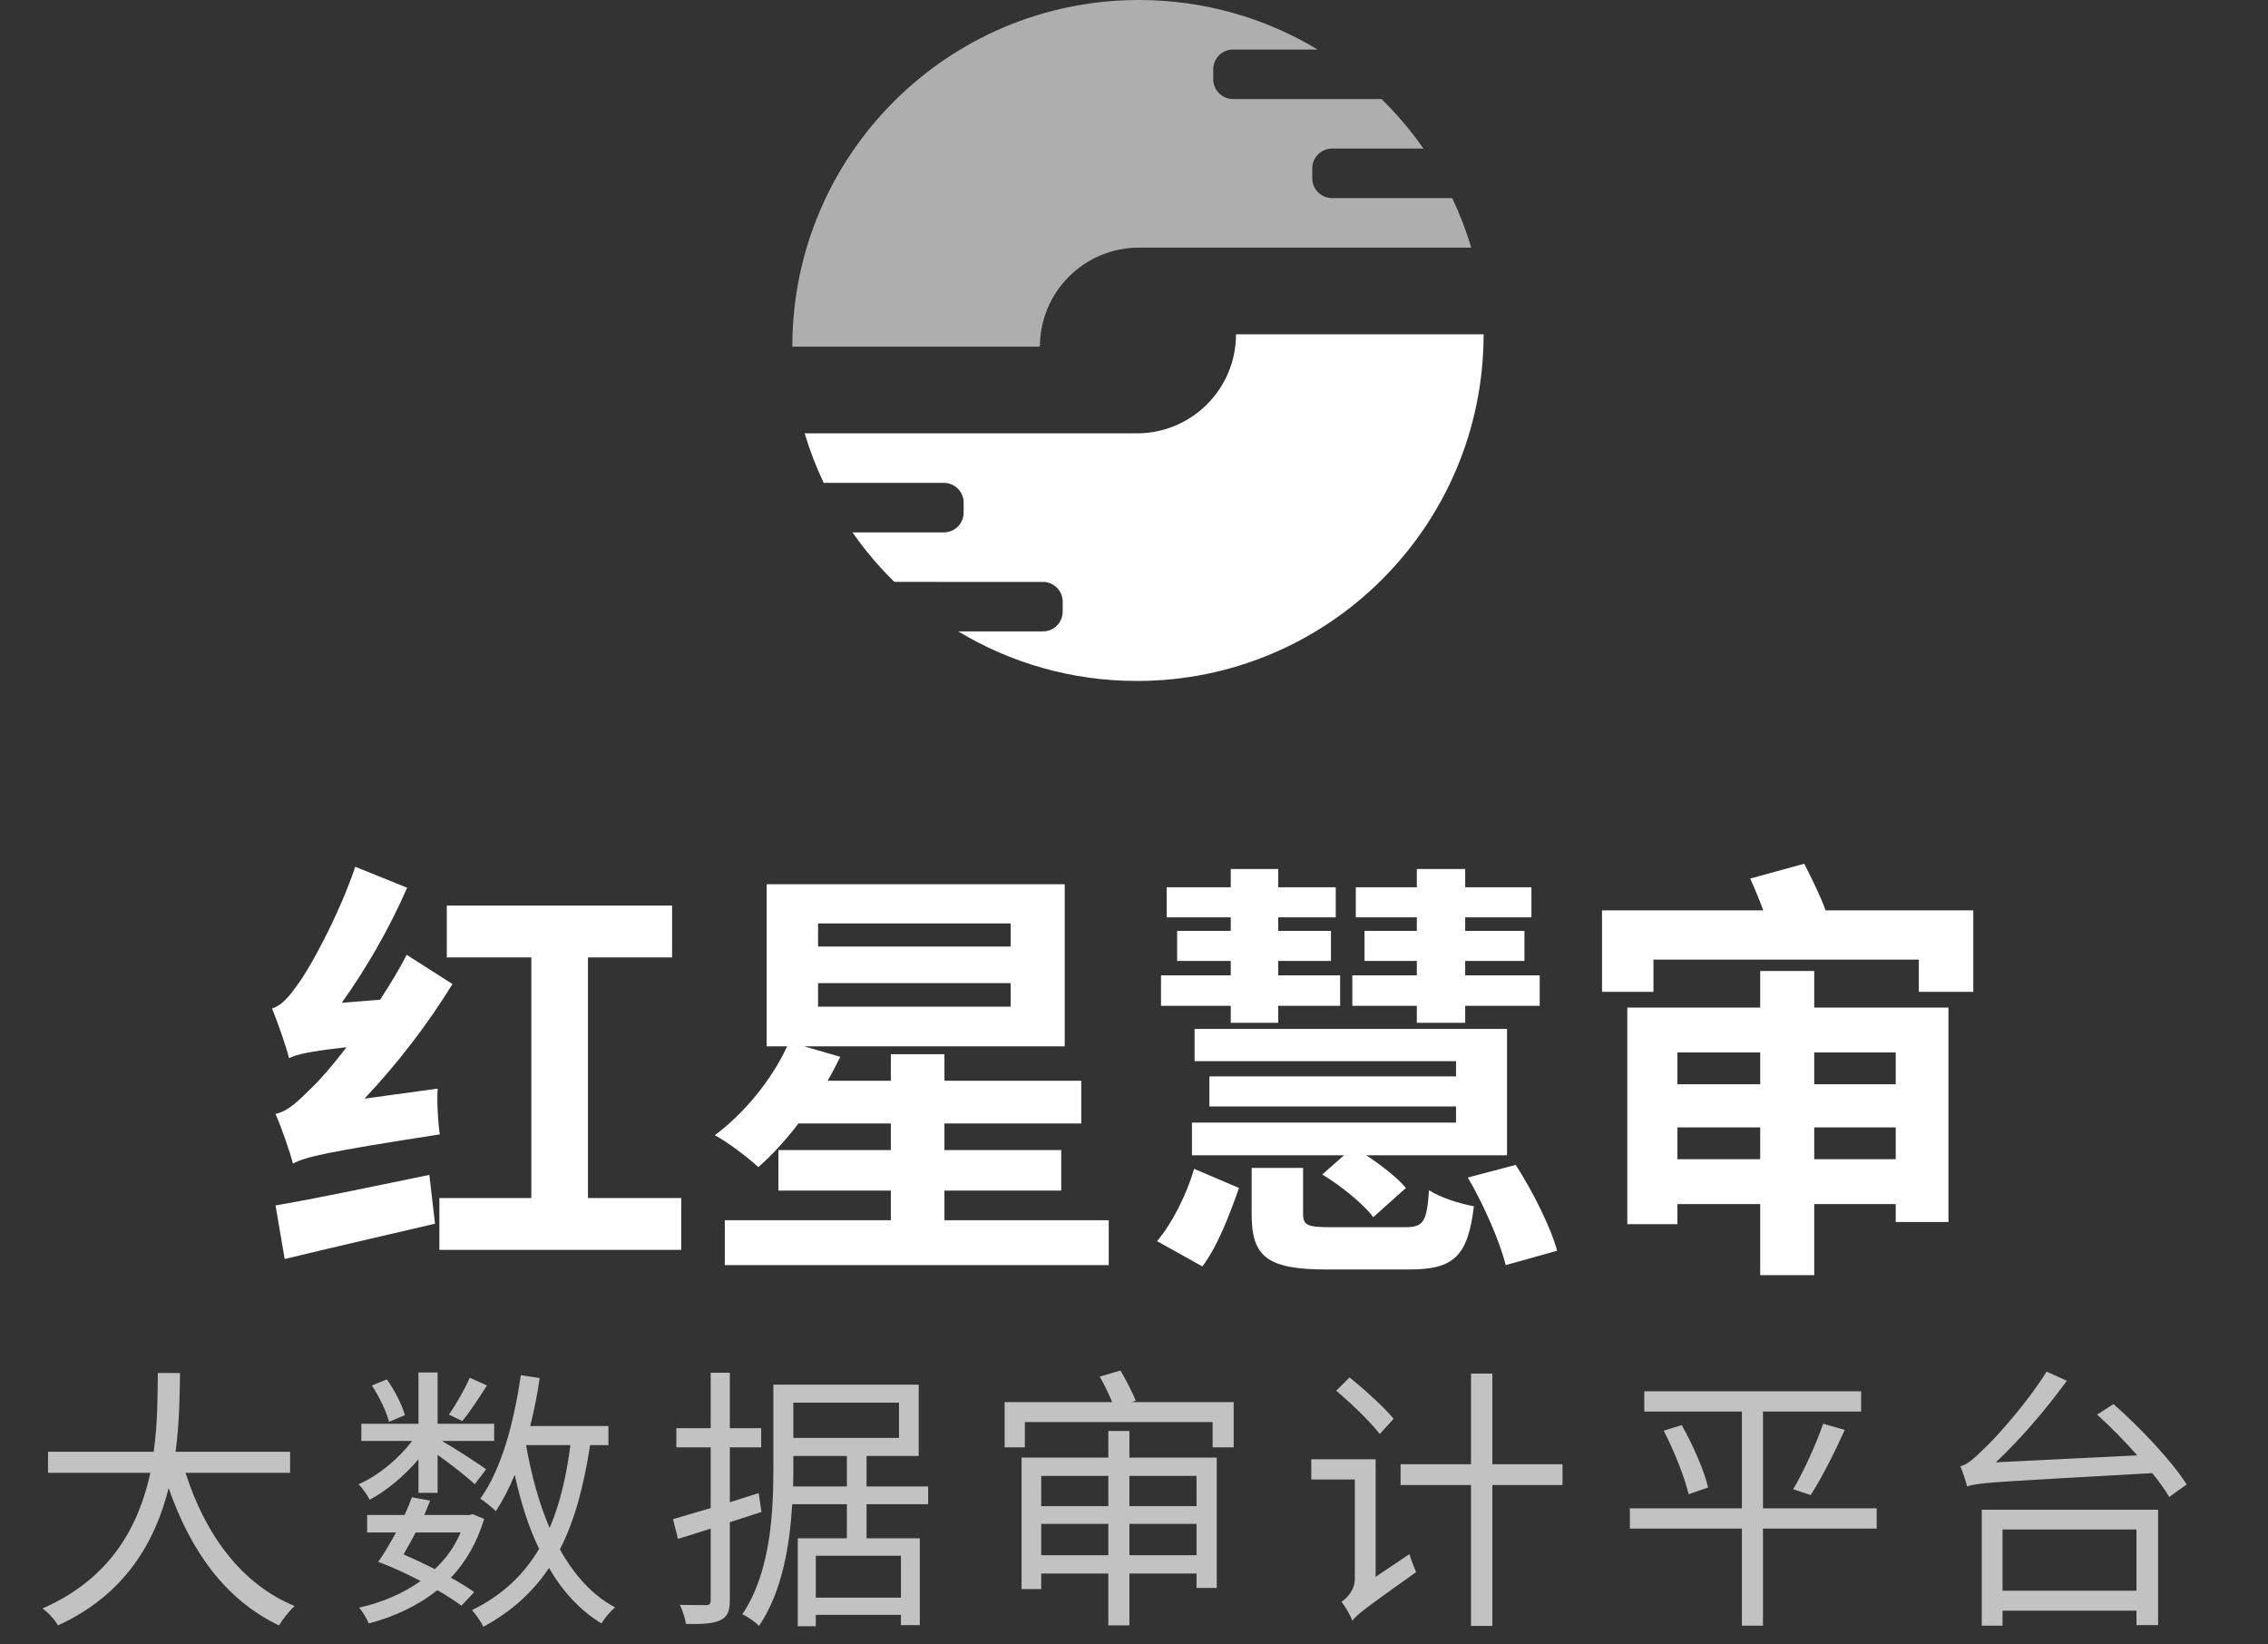 <?xml version="1.0" encoding="UTF-8"?>
<svg width="229px" height="166px" viewBox="0 0 229 166" version="1.1" xmlns="http://www.w3.org/2000/svg" xmlns:xlink="http://www.w3.org/1999/xlink">
    <rect x="0" y="0" width="229" height="166" fill="#333333" stroke="none"/>
    <title>LOGO/白色组合</title>
    <g id="LOGO/白色组合" stroke="none" stroke-width="1" fill="none" fill-rule="evenodd">
        <g id="编组" transform="translate(80, 0)" fill="#FFFFFF">
            <path d="M35,0 C41.598,0 47.77,1.826 53.038,5 L44.5,5 C43.395,5 42.5,5.895 42.5,7 L42.5,7 L42.5,8 C42.5,9.105 43.395,10 44.5,10 L44.5,10 L59.496,10.001 C61.056,11.53 62.474,13.204 63.727,15.001 L54.5,15 C53.395,15 52.5,15.895 52.5,17 L52.5,17 L52.5,18 C52.5,19.105 53.395,20 54.5,20 L54.5,20 L66.632,20 C67.394,21.604 68.037,23.274 68.551,25.001 L35,25 C29.477,25 25,29.477 25,35 L0,35 C0,15.67 15.67,0 35,0 Z" id="形状结合" fill-opacity="0.602"></path>
            <path d="M36.25,33.75 C42.848,33.75 49.02,35.576 54.288,38.75 L45.75,38.75 C44.645,38.75 43.75,39.645 43.75,40.75 L43.75,40.75 L43.75,41.75 C43.75,42.855 44.645,43.75 45.75,43.75 L45.75,43.75 L60.746,43.751 C62.306,45.28 63.724,46.954 64.977,48.751 L55.75,48.75 C54.645,48.75 53.75,49.645 53.75,50.75 L53.75,50.75 L53.75,51.75 C53.75,52.855 54.645,53.75 55.75,53.75 L55.75,53.75 L67.882,53.75 C68.644,55.354 69.287,57.024 69.801,58.751 L36.25,58.75 C30.727,58.75 26.25,63.227 26.25,68.75 L1.25,68.75 C1.25,49.42 16.92,33.75 36.25,33.75 Z" id="形状结合备份" transform="translate(35.525, 51.25) rotate(-180) translate(-35.525, -51.25) "></path>
        </g>
        <path d="M29.58,117.476 C30.812,116.816 32.748,116.332 44.408,114.528 C44.232,113.384 44.1,111.36 44.188,109.908 L36.796,110.92 C40.052,107.488 43.176,103.44 45.684,99.348 L41.064,96.4 C40.272,97.94 39.348,99.436 38.38,100.932 L34.508,101.24 C36.972,97.808 39.348,93.672 41.108,89.624 L35.872,87.512 C34.156,92.572 31.164,97.94 30.152,99.26 C29.184,100.668 28.392,101.548 27.468,101.812 C28.04,103.22 28.92,105.728 29.184,106.828 C29.932,106.476 31.032,106.168 34.992,105.728 C33.54,107.62 32.264,109.072 31.56,109.732 C30.02,111.272 29.052,112.196 27.82,112.46 C28.436,113.868 29.316,116.42 29.58,117.476 Z M68.784,126.188 L68.784,120.952 L59.368,120.952 L59.368,96.664 L67.86,96.664 L67.86,91.428 L45.112,91.428 L45.112,96.664 L53.648,96.664 L53.648,120.952 L44.364,120.952 L44.364,126.188 L68.784,126.188 Z M28.744,127.112 C33.1,126.056 38.644,124.78 43.924,123.548 L43.352,118.62 C37.764,119.764 31.78,121.04 27.82,121.7 L28.744,127.112 Z M111.948,127.728 L111.948,123.196 L95.36,123.196 L95.36,120.204 L107.152,120.204 L107.152,116.112 L95.36,116.112 L95.36,113.428 L109.176,113.428 L109.176,109.116 L95.36,109.116 L95.36,106.432 L89.948,106.432 L89.948,109.116 L83.568,109.116 C84.052,108.28 84.448,107.488 84.844,106.696 L81.192,105.64 L107.504,105.64 L107.504,89.272 L77.408,89.272 L77.408,105.64 L79.476,105.64 C77.892,109.072 75.12,112.416 72.172,114.616 C73.448,115.276 75.56,116.904 76.572,117.828 C77.936,116.64 79.344,115.1 80.62,113.428 L89.948,113.428 L89.948,116.112 L78.596,116.112 L78.596,120.204 L89.948,120.204 L89.948,123.196 L73.184,123.196 L73.184,127.728 L111.948,127.728 Z M102.048,95.564 L82.6,95.564 L82.6,93.232 L102.048,93.232 L102.048,95.564 Z M102.048,101.636 L82.6,101.636 L82.6,99.26 L102.048,99.26 L102.048,101.636 Z M147.94,103.264 L147.94,101.548 L155.464,101.548 L155.464,98.468 L147.94,98.468 L147.94,97.016 L153.924,97.016 L153.924,93.98 L147.94,93.98 L147.94,92.616 L154.628,92.616 L154.628,89.58 L147.94,89.58 L147.94,87.732 L143.056,87.732 L143.056,89.58 L136.896,89.58 L136.896,92.616 L143.056,92.616 L143.056,93.98 L137.776,93.98 L137.776,97.016 L143.056,97.016 L143.056,98.468 L136.544,98.468 L136.544,101.548 L143.056,101.548 L143.056,103.264 L147.94,103.264 Z M129.064,103.264 L129.064,101.548 L135.312,101.548 L135.312,98.468 L129.064,98.468 L129.064,97.016 L134.388,97.016 L134.388,93.98 L129.064,93.98 L129.064,92.616 L134.872,92.616 L134.872,89.58 L129.064,89.58 L129.064,87.732 L124.268,87.732 L124.268,89.58 L117.8,89.58 L117.8,92.616 L124.268,92.616 L124.268,93.98 L118.856,93.98 L118.856,97.016 L124.268,97.016 L124.268,98.468 L117.228,98.468 L117.228,101.548 L124.268,101.548 L124.268,103.264 L129.064,103.264 Z M138.656,122.888 L141.956,119.94 C141.12,118.928 139.492,117.652 137.952,116.64 L152.164,116.64 L152.164,103.88 L120.616,103.88 L120.616,107.136 L147.016,107.136 L147.016,108.676 L122.112,108.676 L122.112,111.712 L147.016,111.712 L147.016,113.34 L120.352,113.34 L120.352,116.64 L135.708,116.64 L133.508,118.576 C135.4,119.72 137.688,121.568 138.656,122.888 Z M152.032,127.728 L157.224,126.276 C156.564,123.856 154.76,120.292 153.044,117.608 L148.204,118.884 C149.832,121.656 151.46,125.396 152.032,127.728 Z M142.264,128.168 C146.796,128.168 148.204,126.848 148.82,121.788 C147.412,121.524 145.388,120.908 144.288,120.16 C144.068,123.416 143.716,123.9 141.824,123.9 L134.476,123.9 C132.012,123.9 131.572,123.724 131.572,122.536 L131.572,117.916 L126.38,117.916 L126.38,122.624 C126.38,126.848 127.92,128.168 133.948,128.168 L142.264,128.168 Z M121.408,127.86 C122.992,125.748 124.18,122.536 125.104,119.94 L120.572,118.004 C119.824,120.556 118.416,123.416 116.832,125.308 L121.408,127.86 Z M166.948,100.14 L166.948,96.884 L193.744,96.884 L193.744,100.14 L199.244,100.14 L199.244,91.912 L184.328,91.912 C183.888,90.636 182.92,88.656 182.172,87.204 L176.716,88.7 C177.156,89.668 177.64,90.812 178.036,91.912 L161.756,91.912 L161.756,100.14 L166.948,100.14 Z M183.184,128.74 L183.184,121.568 L191.412,121.568 L191.412,123.372 L196.736,123.372 L196.736,101.724 L183.184,101.724 L183.184,98.028 L177.728,98.028 L177.728,101.724 L164.308,101.724 L164.308,123.592 L169.368,123.592 L169.368,121.568 L177.728,121.568 L177.728,128.74 L183.184,128.74 Z M191.412,109.468 L183.184,109.468 L183.184,106.256 L191.412,106.256 L191.412,109.468 Z M177.728,109.468 L169.368,109.468 L169.368,106.256 L177.728,106.256 L177.728,109.468 Z M191.412,117.036 L183.184,117.036 L183.184,113.824 L191.412,113.824 L191.412,117.036 Z M177.728,117.036 L169.368,117.036 L169.368,113.824 L177.728,113.824 L177.728,117.036 Z" id="红星慧审" fill="#FFFFFF" fill-rule="nonzero"></path>
        <path d="M28.172,164.1 C28.536,163.484 29.236,162.616 29.74,162.14 C24.336,159.928 20.696,154.86 18.736,148.7 L29.292,148.7 L29.292,146.572 L17.728,146.572 C18.12,143.632 18.148,140.86 18.176,138.62 L15.936,138.62 C15.908,140.832 15.936,143.632 15.516,146.572 L4.848,146.572 L4.848,148.7 L15.18,148.7 C14.032,153.992 11.232,159.368 4.288,162.392 C4.876,162.812 5.548,163.54 5.856,164.1 C12.66,160.992 15.684,155.616 17.028,150.24 C19.24,156.596 22.796,161.552 28.172,164.1 Z M37.324,151.416 C39.032,150.52 40.852,148.98 42.252,147.328 L42.252,150.716 L44.184,150.716 L44.184,146.88 C45.528,147.832 47.264,149.204 47.936,149.848 L49.084,148.336 C48.44,147.86 46.032,146.292 44.632,145.48 L49.896,145.48 L49.896,143.744 L44.184,143.744 L44.184,138.564 L42.252,138.564 L42.252,143.744 L36.484,143.744 L36.484,145.48 L41.608,145.48 C40.236,147.3 38.164,149.008 36.204,149.848 C36.596,150.24 37.1,150.94 37.324,151.416 Z M48.804,164.24 C51.66,162.7 53.788,160.74 55.44,158.304 C56.812,160.684 58.576,162.588 60.732,163.904 C61.04,163.372 61.628,162.672 62.104,162.28 C59.78,161.048 57.96,158.976 56.532,156.428 C58.016,153.544 58.94,150.072 59.584,145.9 L61.432,145.9 L61.432,143.968 L53.536,143.968 C53.928,142.4 54.264,140.776 54.488,139.124 L52.584,138.844 C51.884,143.688 50.624,148.364 48.496,151.304 C48.944,151.584 49.728,152.228 50.064,152.564 C50.764,151.5 51.408,150.268 51.968,148.896 C52.584,151.668 53.368,154.188 54.432,156.372 C52.864,159.032 50.68,161.076 47.656,162.56 C48.02,162.952 48.608,163.792 48.804,164.24 Z M46.676,143.464 C47.46,142.54 48.356,141.14 49.168,139.88 L47.432,139.096 C46.956,140.216 46.032,141.812 45.332,142.82 L46.676,143.464 Z M39.284,143.548 L40.88,142.876 C40.6,141.84 39.844,140.356 39.06,139.264 L37.548,139.88 C38.304,141.028 39.032,142.568 39.284,143.548 Z M55.496,154.272 C54.432,151.78 53.648,148.924 53.116,145.9 L57.596,145.9 C57.176,149.12 56.504,151.92 55.496,154.272 Z M37.24,163.904 C39.788,163.232 42.168,162.14 44.156,160.544 C45.108,161.076 45.948,161.636 46.592,162.112 L47.88,160.74 C47.264,160.292 46.424,159.788 45.528,159.284 C47.012,157.716 48.16,155.756 48.888,153.348 L47.712,152.872 L47.404,152.956 L42.84,152.956 C43.064,152.452 43.232,151.976 43.428,151.5 L41.58,151.164 C41.384,151.752 41.132,152.34 40.852,152.956 L37.072,152.956 L37.072,154.72 L39.984,154.72 C39.396,155.812 38.78,156.848 38.192,157.688 C39.564,158.192 41.076,158.892 42.476,159.62 C40.656,160.908 38.528,161.804 36.26,162.308 C36.624,162.7 37.044,163.456 37.24,163.904 Z M43.904,158.416 C42.896,157.912 41.776,157.38 40.74,156.932 C41.132,156.288 41.552,155.504 41.972,154.72 L46.508,154.72 C45.892,156.176 44.996,157.408 43.904,158.416 Z M72.74,163.568 C73.44,163.232 73.692,162.7 73.692,161.552 L73.692,153.684 L76.884,152.648 L76.604,150.744 L73.692,151.668 L73.692,146.124 L76.856,146.124 L76.856,144.192 L73.692,144.192 L73.692,138.592 L71.76,138.592 L71.76,144.192 L68.288,144.192 L68.288,146.124 L71.76,146.124 L71.76,152.256 C70.304,152.676 68.988,153.068 67.952,153.376 L68.456,155.364 C69.464,155.056 70.584,154.72 71.76,154.328 L71.76,161.524 C71.76,161.944 71.62,162.056 71.284,162.056 L70.78,162.055 C70.268,162.053 69.48,162.047 68.652,162.028 C68.932,162.616 69.184,163.456 69.268,163.96 C71.032,163.988 72.096,163.904 72.74,163.568 Z M82.372,164.184 L82.372,163.036 L90.968,163.036 L90.968,164.072 L92.872,164.072 L92.872,155.308 L87.496,155.308 L87.496,151.864 L93.712,151.864 L93.712,150.072 L87.496,150.072 L87.496,146.992 L92.76,146.992 L92.76,139.796 L78.088,139.796 L78.088,148.196 C78.088,152.62 77.836,158.696 74.952,162.98 C75.428,163.176 76.296,163.764 76.632,164.156 C78.984,160.712 79.74,156.008 79.992,151.864 L85.508,151.864 L85.508,155.308 L80.552,155.308 L80.552,164.184 L82.372,164.184 Z M90.772,145.172 L80.104,145.172 L80.104,141.616 L90.772,141.616 L90.772,145.172 Z M85.508,150.072 L80.076,150.072 C80.104,149.4 80.104,148.812 80.104,148.196 L80.104,146.992 L85.508,146.992 L85.508,150.072 Z M90.968,161.3 L82.372,161.3 L82.372,157.072 L90.968,157.072 L90.968,161.3 Z M103.48,146.124 L103.48,143.576 L122.436,143.576 L122.436,146.124 L124.564,146.124 L124.564,141.56 L114.232,141.56 L114.68,141.42 C114.372,140.636 113.7,139.348 113.14,138.368 L111.04,138.984 C111.488,139.74 111.964,140.776 112.3,141.56 L101.436,141.56 L101.436,146.124 L103.48,146.124 Z M114.036,164.1 L114.036,158.864 L120.812,158.864 L120.812,160.32 L122.856,160.32 L122.856,147.16 L114.036,147.16 L114.036,144.472 L111.908,144.472 L111.908,147.16 L103.144,147.16 L103.144,160.432 L105.132,160.432 L105.132,158.864 L111.908,158.864 L111.908,164.1 L114.036,164.1 Z M120.812,152.06 L114.036,152.06 L114.036,149.008 L120.812,149.008 L120.812,152.06 Z M111.908,152.06 L105.132,152.06 L105.132,149.008 L111.908,149.008 L111.908,152.06 Z M120.812,157.016 L114.036,157.016 L114.036,153.852 L120.812,153.852 L120.812,157.016 Z M111.908,157.016 L105.132,157.016 L105.132,153.852 L111.908,153.852 L111.908,157.016 Z M150.684,164.156 L150.684,149.932 L157.768,149.932 L157.768,147.832 L150.684,147.832 L150.684,138.676 L148.528,138.676 L148.528,147.832 L141.416,147.832 L141.416,149.932 L148.528,149.932 L148.528,164.156 L150.684,164.156 Z M139.316,144.78 L140.716,143.24 C139.764,142.092 137.804,140.3 136.264,139.068 L134.92,140.412 C136.46,141.7 138.392,143.576 139.316,144.78 Z M136.544,163.624 C136.992,163.036 137.776,162.42 142.984,158.724 C142.816,158.304 142.452,157.436 142.312,156.904 L138.896,159.2 L138.896,147.328 L132.4,147.328 L132.4,149.372 L136.796,149.372 L136.796,159.396 C136.796,160.572 135.984,161.356 135.452,161.72 C135.816,162.168 136.348,163.064 136.544,163.624 Z M178.008,164.128 L178.008,154.328 L189.488,154.328 L189.488,152.284 L178.008,152.284 L178.008,142.512 L187.92,142.512 L187.92,140.468 L166.024,140.468 L166.024,142.512 L175.88,142.512 L175.88,152.284 L164.568,152.284 L164.568,154.328 L175.88,154.328 L175.88,164.128 L178.008,164.128 Z M182.824,150.94 C183.916,149.26 185.26,146.6 186.268,144.36 L184.084,143.744 C183.384,145.76 182.096,148.616 181.06,150.352 L182.824,150.94 Z M170.504,150.856 L172.464,150.184 C172.1,148.532 170.952,145.9 169.804,143.884 L167.984,144.444 C169.048,146.488 170.112,149.204 170.504,150.856 Z M219.024,151.136 L220.788,149.876 C219.332,147.552 216.112,144.136 213.396,141.756 L211.744,142.82 C213.088,144.024 214.516,145.48 215.804,146.936 L201.524,147.636 C203.988,145.312 206.48,142.428 208.692,139.404 L206.648,138.48 C204.464,141.952 201.216,145.48 200.208,146.376 C199.284,147.3 198.556,147.916 197.94,148.028 C198.164,148.588 198.528,149.624 198.612,150.072 C198.657,150.056 198.702,150.041 198.749,150.026 L198.822,150.004 C199.957,149.67 202.307,149.569 217.316,148.728 C218.016,149.596 218.604,150.408 219.024,151.136 Z M202.196,164.128 L202.196,162.616 L215.72,162.616 L215.72,164.072 L217.904,164.072 L217.904,152.424 L200.096,152.424 L200.096,164.128 L202.196,164.128 Z M215.72,160.6 L202.196,160.6 L202.196,154.412 L215.72,154.412 L215.72,160.6 Z" id="大数据审计平台" fill="#FFFFFF" fill-rule="nonzero" opacity="0.7"></path>
    </g>
</svg>